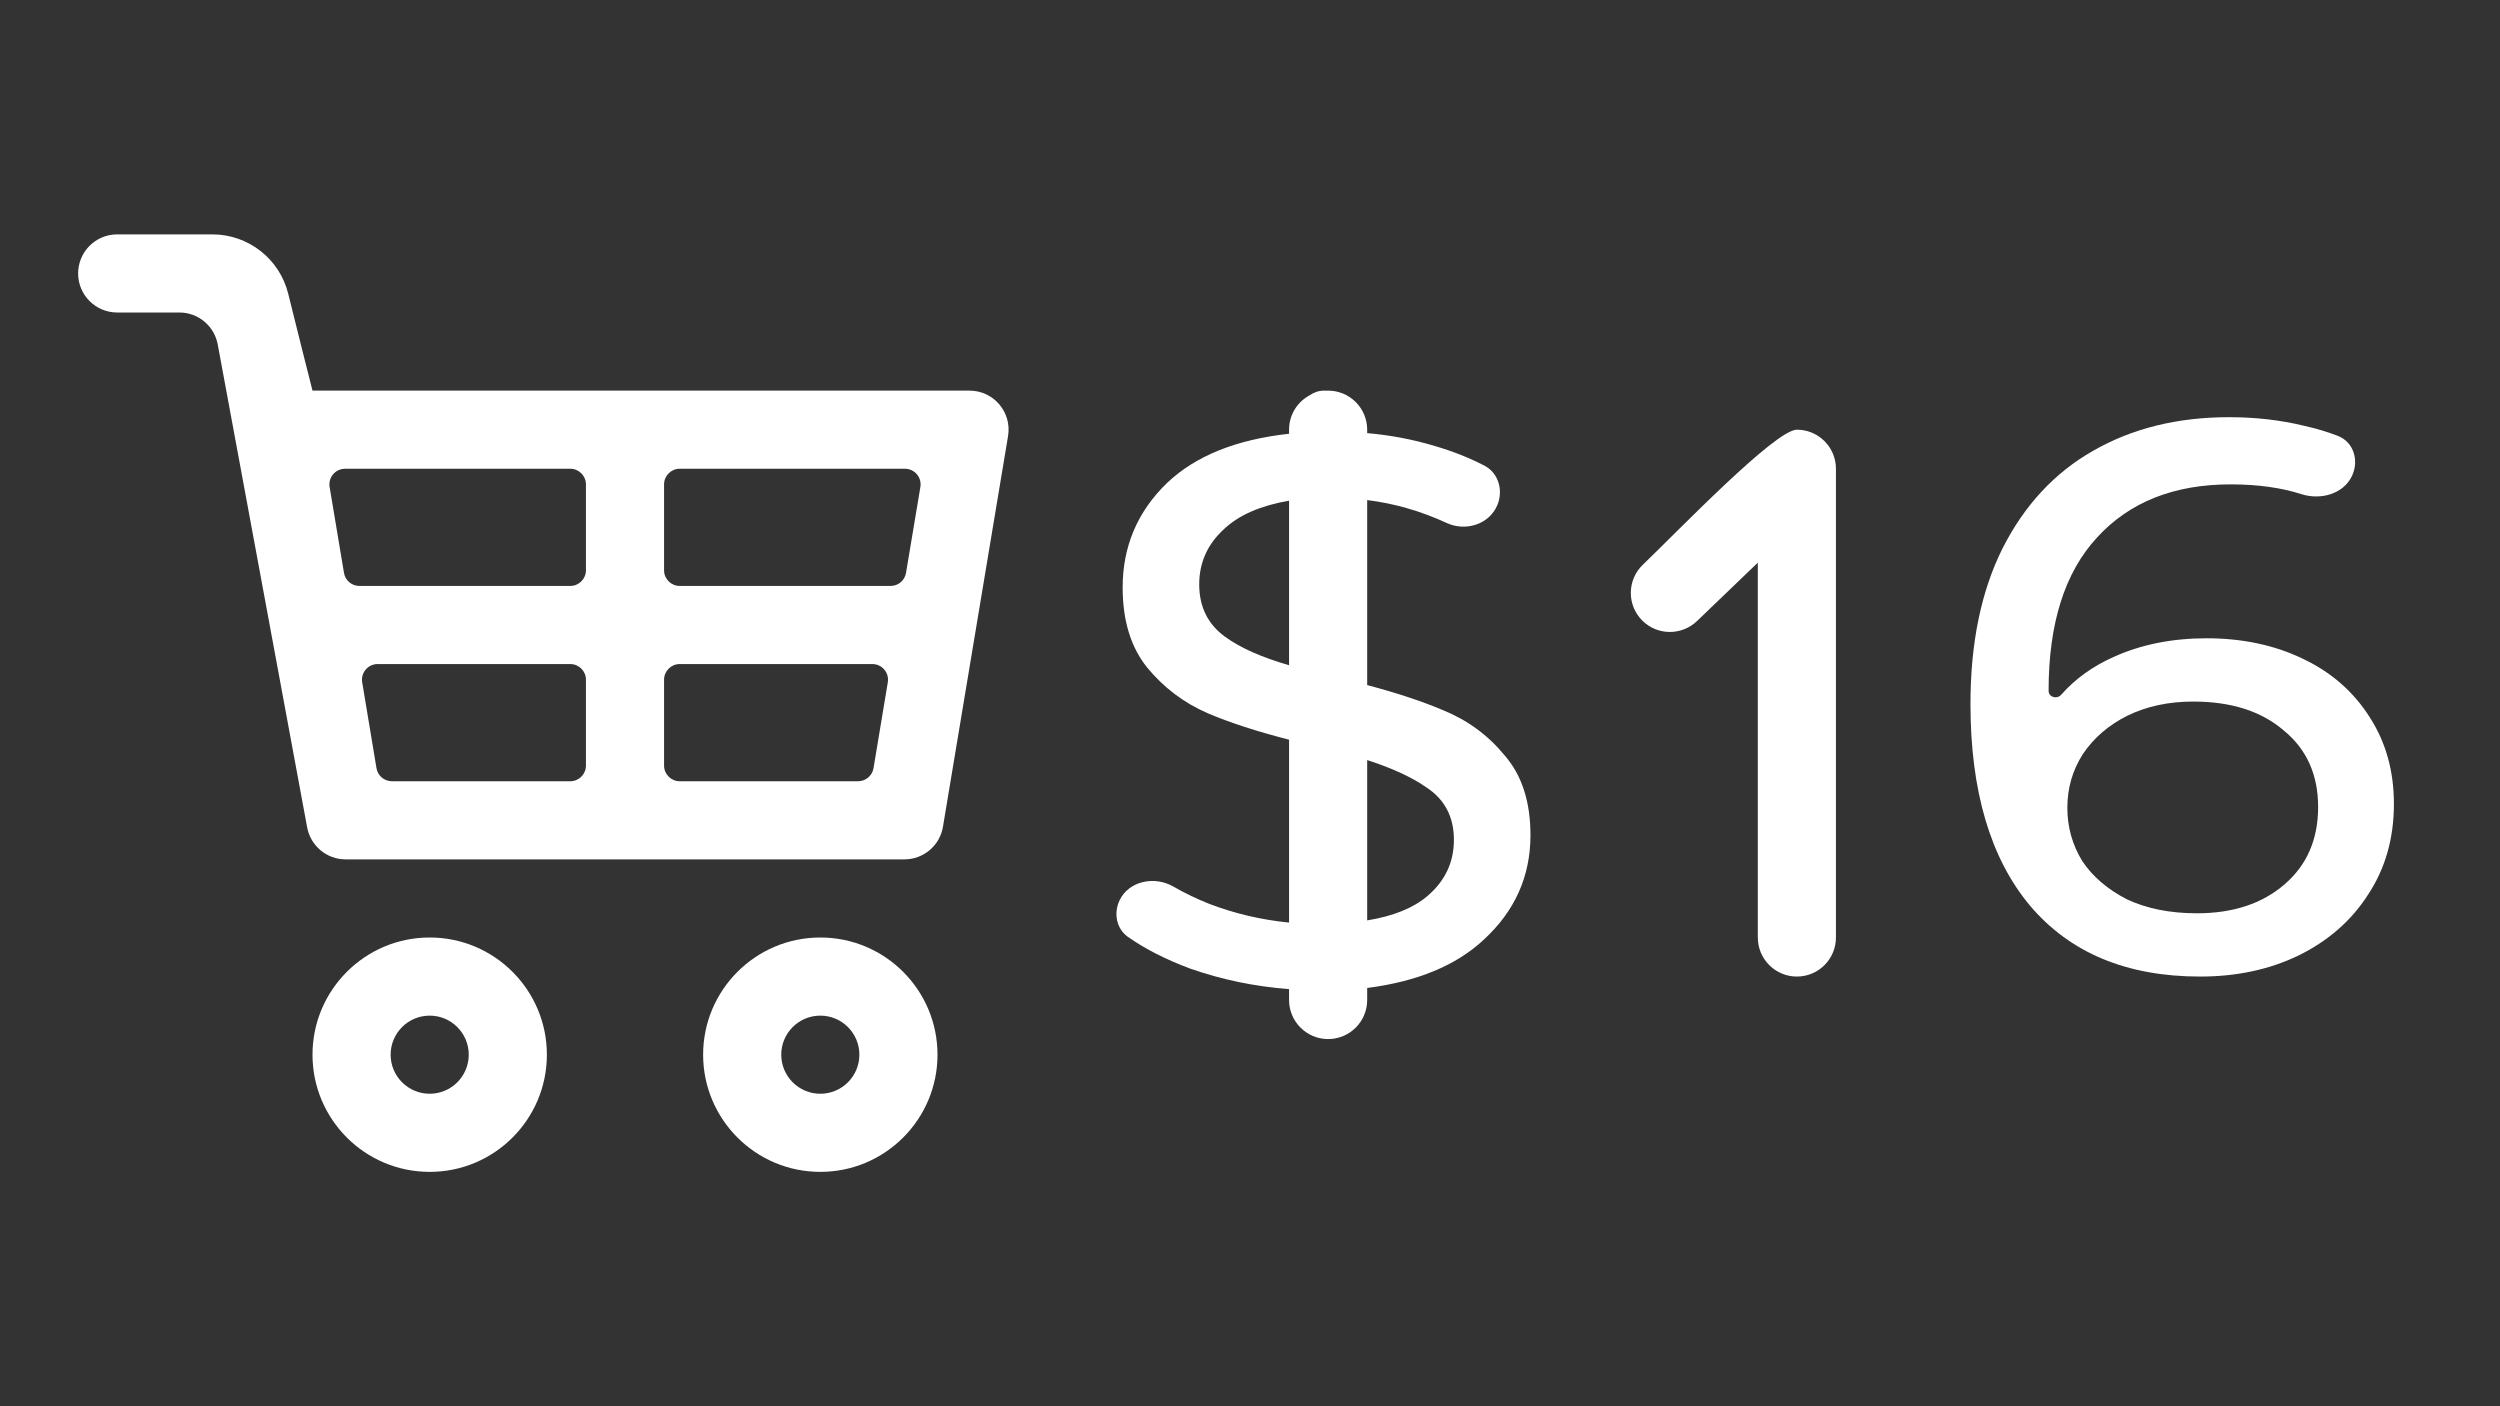 <svg width="32" height="18" viewBox="0 0 32 18" fill="none" xmlns="http://www.w3.org/2000/svg">
<rect x="0" y="0" width="32" height="18" fill="#333333" stroke="none"/>
<path fill-rule="evenodd" clip-rule="evenodd" d="M18.99 12.03C19.39 11.663 19.59 11.217 19.59 10.69C19.59 10.263 19.48 9.923 19.26 9.67C19.047 9.41 18.783 9.217 18.47 9.09C18.207 8.978 17.884 8.871 17.5 8.769V6.401C17.849 6.444 18.188 6.542 18.517 6.694C18.762 6.807 19.064 6.712 19.167 6.463C19.244 6.275 19.181 6.054 19 5.96C18.811 5.862 18.601 5.778 18.37 5.71C18.088 5.625 17.799 5.57 17.5 5.544V5.5C17.5 5.224 17.276 5 17 5C16.991 5 16.981 5 16.972 5.001C16.965 5 16.957 5 16.95 5C16.882 5 16.819 5.021 16.767 5.058C16.608 5.141 16.5 5.308 16.5 5.5V5.552C15.824 5.626 15.304 5.835 14.94 6.18C14.56 6.547 14.37 6.993 14.37 7.52C14.37 7.94 14.473 8.28 14.68 8.54C14.893 8.8 15.153 8.997 15.46 9.13C15.744 9.251 16.09 9.363 16.5 9.468V11.809C16.147 11.774 15.807 11.695 15.48 11.57C15.314 11.504 15.161 11.43 15.021 11.349C14.781 11.209 14.449 11.274 14.33 11.525C14.253 11.689 14.289 11.886 14.436 11.991C14.659 12.148 14.927 12.284 15.24 12.4C15.641 12.54 16.061 12.627 16.5 12.661V12.8C16.5 13.076 16.724 13.3 17 13.3C17.276 13.3 17.5 13.076 17.5 12.8V12.646C18.141 12.564 18.638 12.358 18.99 12.03ZM17.5 11.781C17.833 11.727 18.09 11.623 18.27 11.47C18.497 11.277 18.61 11.037 18.61 10.75C18.61 10.457 18.493 10.233 18.26 10.08C18.075 9.95 17.822 9.833 17.5 9.729V11.781ZM16.5 6.409V8.515C16.15 8.414 15.876 8.293 15.68 8.15C15.46 7.99 15.35 7.767 15.35 7.48C15.35 7.2 15.457 6.963 15.67 6.77C15.861 6.591 16.138 6.471 16.5 6.409Z" fill="white"/>
<path d="M28.242 8.17C28.702 8.17 29.112 8.257 29.472 8.43C29.839 8.603 30.125 8.853 30.332 9.18C30.539 9.5 30.642 9.87 30.642 10.29C30.642 10.73 30.532 11.117 30.312 11.45C30.099 11.783 29.802 12.043 29.422 12.23C29.049 12.41 28.629 12.5 28.162 12.5C27.222 12.5 26.495 12.197 25.982 11.59C25.476 10.983 25.222 10.123 25.222 9.01C25.222 8.23 25.359 7.567 25.632 7.02C25.912 6.467 26.299 6.05 26.792 5.77C27.292 5.483 27.872 5.34 28.532 5.34C28.872 5.34 29.192 5.377 29.492 5.45C29.648 5.485 29.792 5.528 29.926 5.58C30.13 5.66 30.199 5.9 30.103 6.097V6.097C29.991 6.326 29.701 6.403 29.458 6.325C29.199 6.242 28.897 6.2 28.552 6.2C27.826 6.2 27.256 6.427 26.842 6.88C26.429 7.327 26.222 7.98 26.222 8.84V8.84C26.222 8.925 26.328 8.955 26.384 8.892C26.564 8.688 26.787 8.528 27.052 8.41C27.405 8.25 27.802 8.17 28.242 8.17ZM28.122 11.69C28.582 11.69 28.956 11.567 29.242 11.32C29.529 11.073 29.672 10.743 29.672 10.33C29.672 9.917 29.526 9.59 29.232 9.35C28.945 9.103 28.559 8.98 28.072 8.98C27.759 8.98 27.479 9.04 27.232 9.16C26.992 9.28 26.802 9.443 26.662 9.65C26.529 9.857 26.462 10.087 26.462 10.34C26.462 10.587 26.526 10.813 26.652 11.02C26.785 11.22 26.976 11.383 27.222 11.51C27.476 11.63 27.776 11.69 28.122 11.69Z" fill="white"/>
<path d="M22.5 7.202L21.721 7.95C21.524 8.138 21.213 8.135 21.021 7.943C20.823 7.745 20.826 7.423 21.028 7.229C21.482 6.793 22.724 5.5 23 5.5C23.276 5.5 23.5 5.724 23.5 6V12C23.5 12.276 23.276 12.5 23 12.5C22.724 12.5 22.5 12.276 22.5 12V7.202Z" fill="white"/>
<path fill-rule="evenodd" clip-rule="evenodd" d="M5.5 14C5.776 14 6 13.776 6 13.5C6 13.224 5.776 13 5.5 13C5.224 13 5 13.224 5 13.5C5 13.776 5.224 14 5.5 14ZM5.5 15C6.328 15 7 14.328 7 13.5C7 12.672 6.328 12 5.5 12C4.672 12 4 12.672 4 13.5C4 14.328 4.672 15 5.5 15Z" fill="white"/>
<path fill-rule="evenodd" clip-rule="evenodd" d="M10.5 14C10.776 14 11 13.776 11 13.5C11 13.224 10.776 13 10.5 13C10.224 13 10 13.224 10 13.5C10 13.776 10.224 14 10.5 14ZM10.5 15C11.328 15 12 14.328 12 13.5C12 12.672 11.328 12 10.5 12C9.672 12 9 12.672 9 13.5C9 14.328 9.672 15 10.5 15Z" fill="white"/>
<path fill-rule="evenodd" clip-rule="evenodd" d="M1 3.5C1 3.224 1.224 3 1.5 3H2.718C3.178 3 3.578 3.313 3.689 3.759C3.807 4.234 3.947 4.795 4 5L12.41 5C12.719 5 12.954 5.277 12.903 5.582L12.07 10.582C12.03 10.823 11.821 11 11.576 11H4.424C4.179 11 3.971 10.823 3.93 10.582L2.787 4.409C2.743 4.172 2.537 4 2.296 4H1.5C1.224 4 1 3.776 1 3.5ZM4.6 7.5C4.502 7.5 4.419 7.429 4.403 7.333L4.219 6.233C4.199 6.111 4.293 6 4.417 6H7.3C7.41 6 7.5 6.09 7.5 6.2V7.3C7.5 7.41 7.41 7.5 7.3 7.5H4.6ZM4.833 8.5C4.71 8.5 4.616 8.611 4.636 8.733L4.819 9.833C4.835 9.929 4.919 10 5.017 10H7.3C7.41 10 7.5 9.91 7.5 9.8V8.7C7.5 8.59 7.41 8.5 7.3 8.5H4.833ZM8.7 8.5C8.59 8.5 8.5 8.59 8.5 8.7V9.8C8.5 9.91 8.59 10 8.7 10H10.983C11.081 10 11.165 9.929 11.181 9.833L11.364 8.733C11.384 8.611 11.29 8.5 11.167 8.5H8.7ZM11.4 7.5C11.498 7.5 11.581 7.429 11.597 7.333L11.781 6.233C11.801 6.111 11.707 6 11.583 6H8.7C8.59 6 8.5 6.09 8.5 6.2V7.3C8.5 7.41 8.59 7.5 8.7 7.5H11.4Z" fill="white"/>
</svg>
